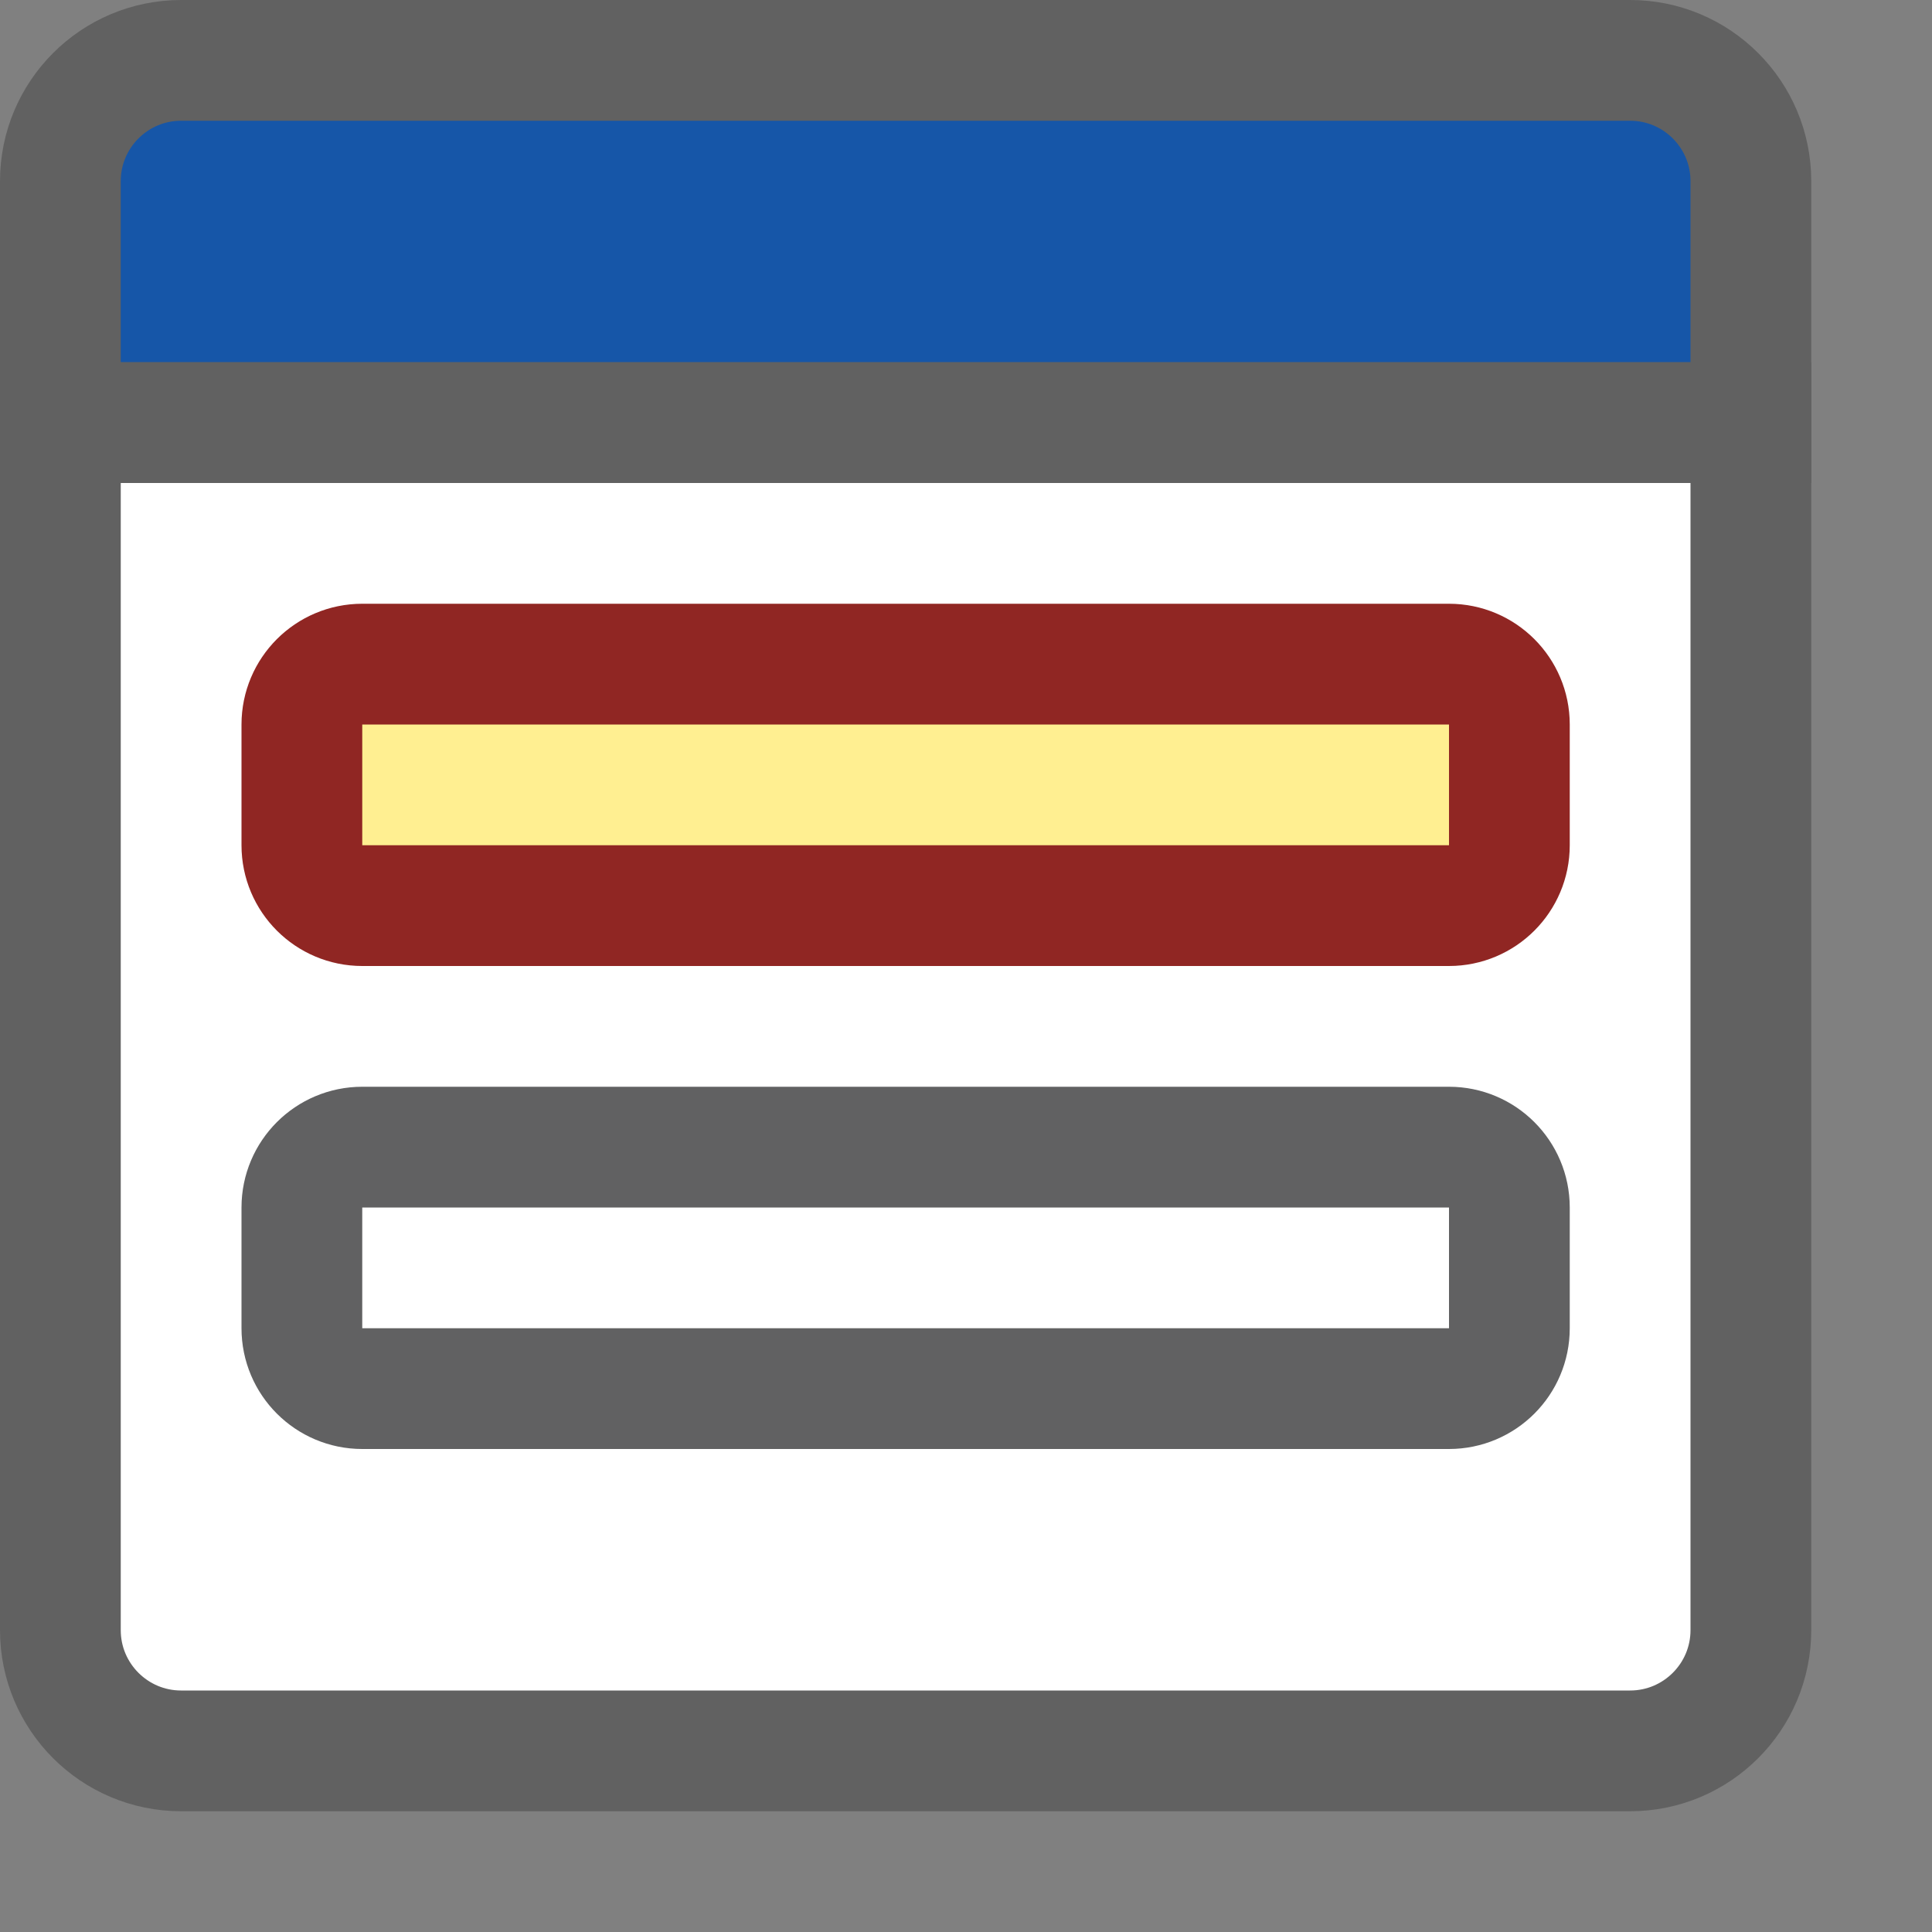 <svg width="16" height="16" viewBox="0 0 16 16" fill="none" xmlns="http://www.w3.org/2000/svg">
<rect x="0" y="0" width="16" height="16" fill="#808080" stroke="none"/>
<path d="M0.5 1.5C0.5 0.948 0.948 0.5 1.5 0.5H13.5C14.052 0.5 14.5 0.948 14.5 1.5V3.5H0.5V1.5Z" fill="#1656A8" stroke="#616161"/>
<path d="M0.5 3.5H14.5V13.5C14.5 14.052 14.052 14.5 13.5 14.5H1.5C0.948 14.5 0.5 14.052 0.5 13.5V3.5Z" fill="#FFFFFF" stroke="#616161"/>
<path d="M2.5 6C2.5 5.724 2.724 5.5 3 5.5H12C12.276 5.5 12.5 5.724 12.5 6V7C12.5 7.276 12.276 7.5 12 7.5H3C2.724 7.5 2.5 7.276 2.5 7V6Z" fill="#FFEF91" stroke="#902623"/>
<path d="M2.5 10C2.5 9.724 2.724 9.5 3 9.5H12C12.276 9.5 12.5 9.724 12.5 10V11C12.5 11.276 12.276 11.5 12 11.5H3C2.724 11.5 2.5 11.276 2.5 11L2.5 10Z" fill="white" stroke="#616162"/>
</svg>
